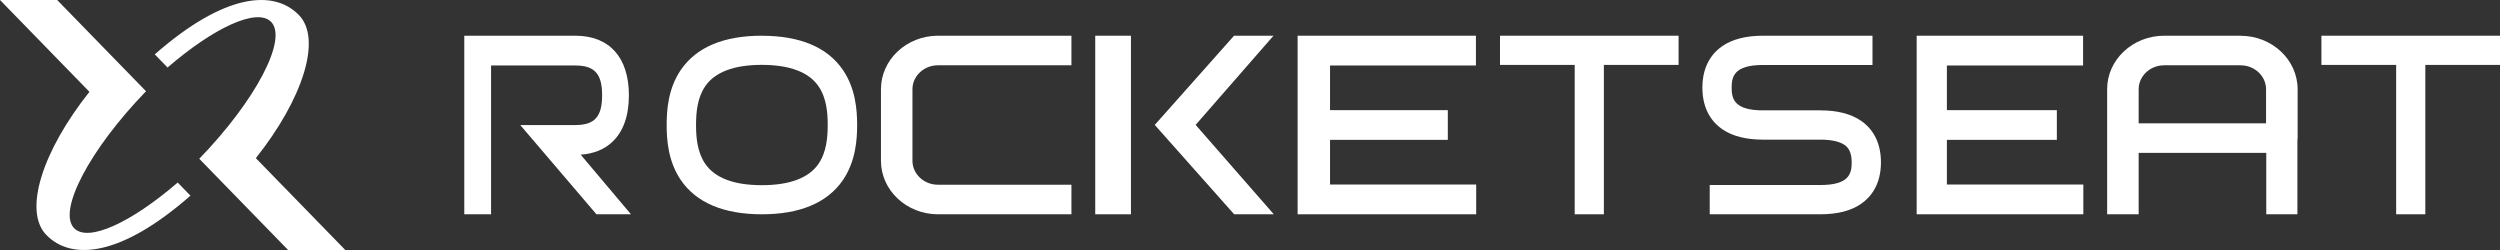 <svg width="420" height="42" viewBox="0 0 420 42" fill="none" xmlns="http://www.w3.org/2000/svg">
<rect x="0" y="0" width="420" height="42" fill="#333333" stroke="none"/>
<path d="M32 32.866C20.326 43.112 12.026 43.833 7.786 39.471C3.872 35.452 7.118 25.373 15.024 15.426L0 0H9.602L24.531 15.329C15.109 25.056 9.619 35.425 12.454 38.336C14.801 40.755 22.039 37.404 29.85 30.667L32 32.875V32.866Z" fill="white"/>
<path d="M58 42H48.401L33.475 26.675C42.895 16.951 48.384 6.594 45.549 3.675C43.195 1.258 35.959 4.607 28.149 11.342L26 9.135C37.68 -1.107 45.969 -1.837 50.216 2.532C54.13 6.55 50.884 16.626 42.98 26.57L58 41.991V42Z" fill="white"/>
<path d="M102.883 23.826C104.718 22.093 105.655 19.455 105.655 16.006C105.655 9.645 102.376 6 96.656 6H78V35.992H82.499V11.003H96.656C99.896 11.003 101.156 12.403 101.156 16.006C101.156 19.608 99.896 21.009 96.656 21.009H87.405L100.203 36H106L97.555 25.986C99.743 25.832 101.532 25.107 102.875 23.834L102.883 23.826Z" fill="white"/>
<path d="M127.987 6H127.979C121.569 6 117.003 7.928 114.392 11.725C112.244 14.854 112 18.509 112 20.996C112 23.483 112.244 27.138 114.392 30.267C116.995 34.064 121.569 35.992 127.979 36H127.987C134.398 36 138.971 34.072 141.591 30.284C143.747 27.146 144 23.483 144 21.004C144 18.526 143.747 14.862 141.591 11.725C138.98 7.928 134.398 6.008 127.987 6.008V6ZM137.514 27.522C135.872 29.9 132.671 31.11 127.987 31.11H127.979C123.304 31.11 120.112 29.9 118.478 27.522C117.113 25.527 116.936 22.99 116.936 21.004C116.936 19.018 117.113 16.473 118.478 14.487C120.112 12.108 123.304 10.898 127.979 10.898C132.662 10.898 135.863 12.108 137.506 14.487C138.879 16.481 139.056 19.018 139.056 21.004C139.056 22.99 138.879 25.527 137.506 27.522H137.514Z" fill="white"/>
<path d="M312.677 20.306C310.981 19.133 308.678 18.541 305.826 18.541H296.174C291.318 18.541 290.916 16.571 290.916 14.729C290.916 12.887 291.318 10.917 296.174 10.917H314.578V6H296.174C293.322 6 291.01 6.591 289.323 7.765C287.807 8.81 286 10.874 286 14.729C286 18.584 287.807 20.649 289.323 21.694C291.019 22.868 293.322 23.459 296.174 23.459H305.826C307.641 23.459 309.037 23.767 309.885 24.35C310.399 24.709 311.084 25.395 311.084 27.271C311.084 29.147 310.682 31.083 305.826 31.083H287.233V36H305.826C308.678 36 310.99 35.409 312.677 34.235C314.193 33.19 316 31.126 316 27.271C316 23.416 314.193 21.351 312.677 20.298V20.306Z" fill="white"/>
<path d="M223.446 23.496H243.232V18.504H223.446V11.002H247.954V6H218V36H248V30.999H223.446V23.496Z" fill="white"/>
<path d="M327.076 23.496H345.549V18.504H327.076V11.002H349.957V6H322V36H350V30.999H327.076V23.496Z" fill="white"/>
<path d="M252 10.905H264.551V36H269.449V10.905H282V6H252V10.905Z" fill="white"/>
<path d="M420 6H390V10.905H402.555V36H407.454V10.905H420V6Z" fill="white"/>
<path d="M213.946 6H207.321L194 20.987L207.339 36H214L200.867 20.979L213.946 6Z" fill="white"/>
<path d="M190 6H184V36H190V6Z" fill="white"/>
<path d="M376.403 6H363.588C358.302 6 354 10.031 354 14.984V36H359.295V25.684H380.732V36H385.964V23.583C385.982 23.464 386 23.336 386 23.208V14.992C386 10.039 381.698 6.009 376.412 6.009L376.403 6ZM380.696 20.723H359.295V14.992C359.295 12.772 361.218 10.97 363.588 10.97H376.403C378.772 10.97 380.696 12.772 380.696 14.992V20.723Z" fill="white"/>
<path d="M148 14.992V27.009C148 31.966 152.299 36 157.583 36H180V31.034H157.583C155.214 31.034 153.292 29.231 153.292 27.009V14.992C153.292 12.769 155.214 10.966 157.583 10.966H180V6H157.583C152.299 6 148 10.034 148 14.992Z" fill="white"/>
</svg>
